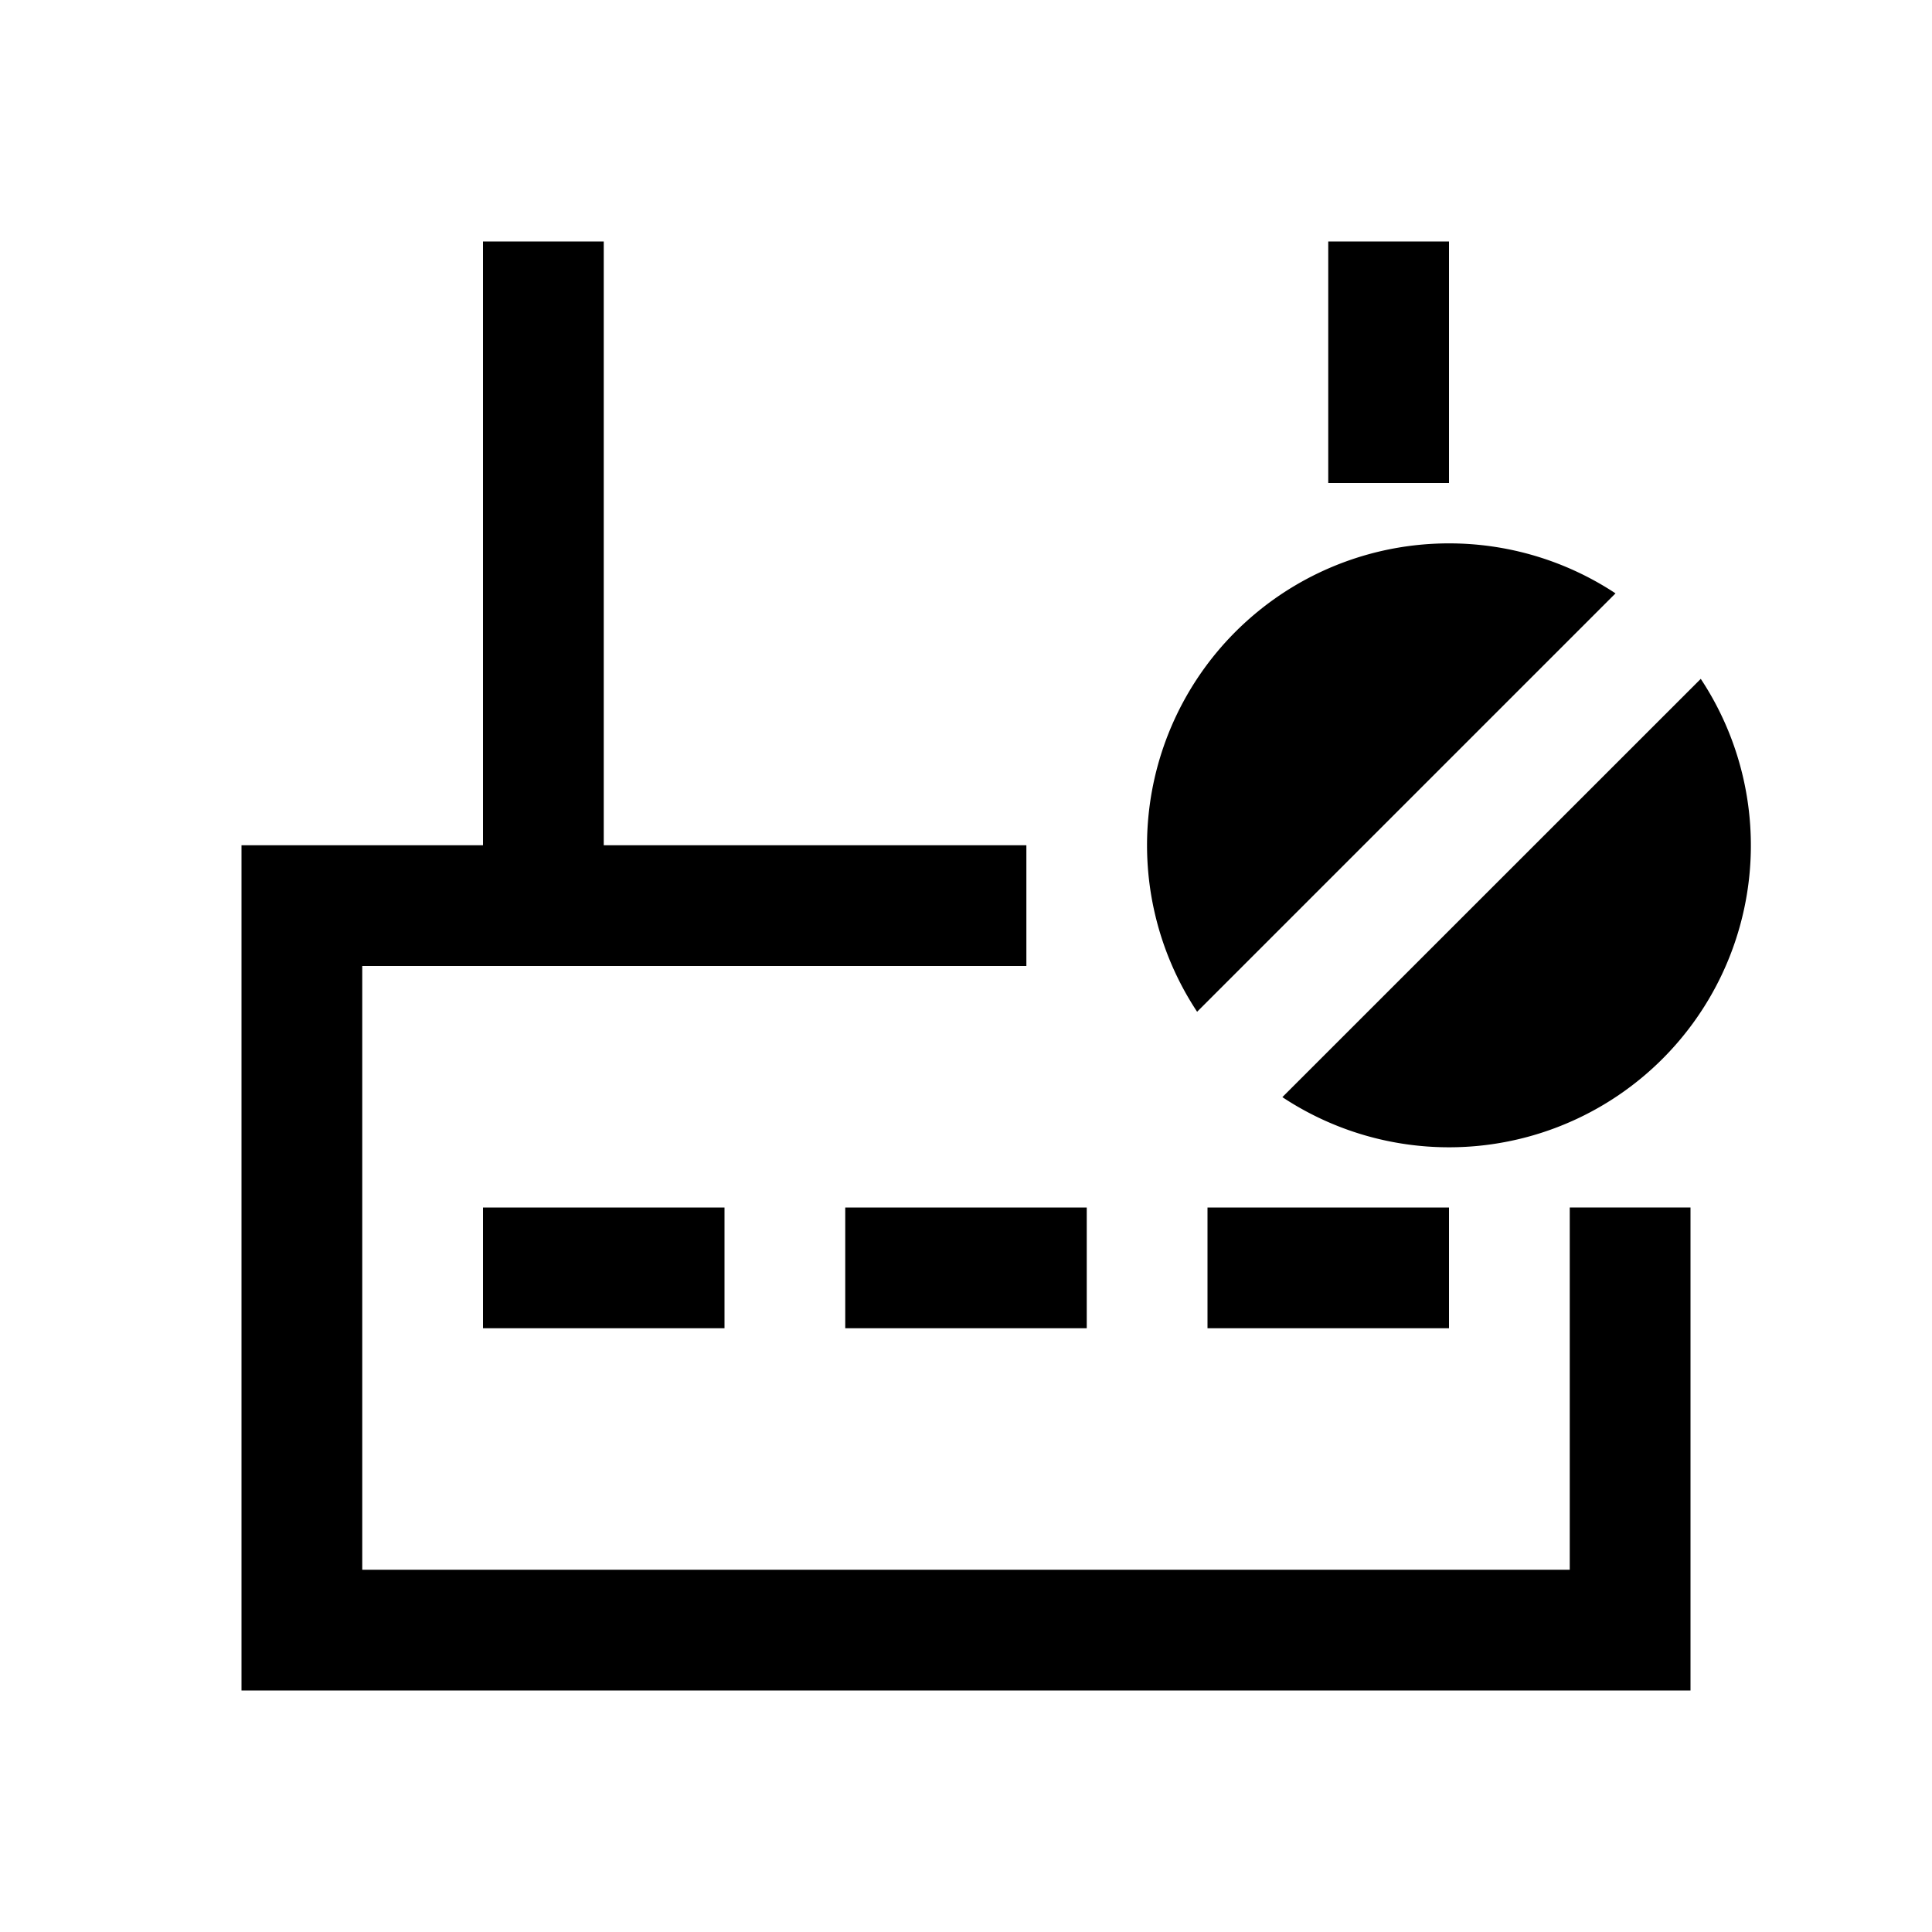 <svg xmlns="http://www.w3.org/2000/svg" xmlns:xlink="http://www.w3.org/1999/xlink" width="16" height="16" viewBox="0 0 16 16"><path fill="currentColor" d="M2 7h2V2h1v5h3.5v1H3v5h10v-3h1v4H2zm9-5v2h1V2z"/><path fill="currentColor" d="M12 4.5a2.5 2.5 0 0 0-2.086 3.879l3.465-3.465A2.5 2.5 0 0 0 12 4.5m2.086 1.121L10.62 9.086a2.5 2.5 0 0 0 3.465-3.464M6 11v-1H4v1zm1 0h2v-1H7zm5 0v-1h-2v1z"/></svg>
